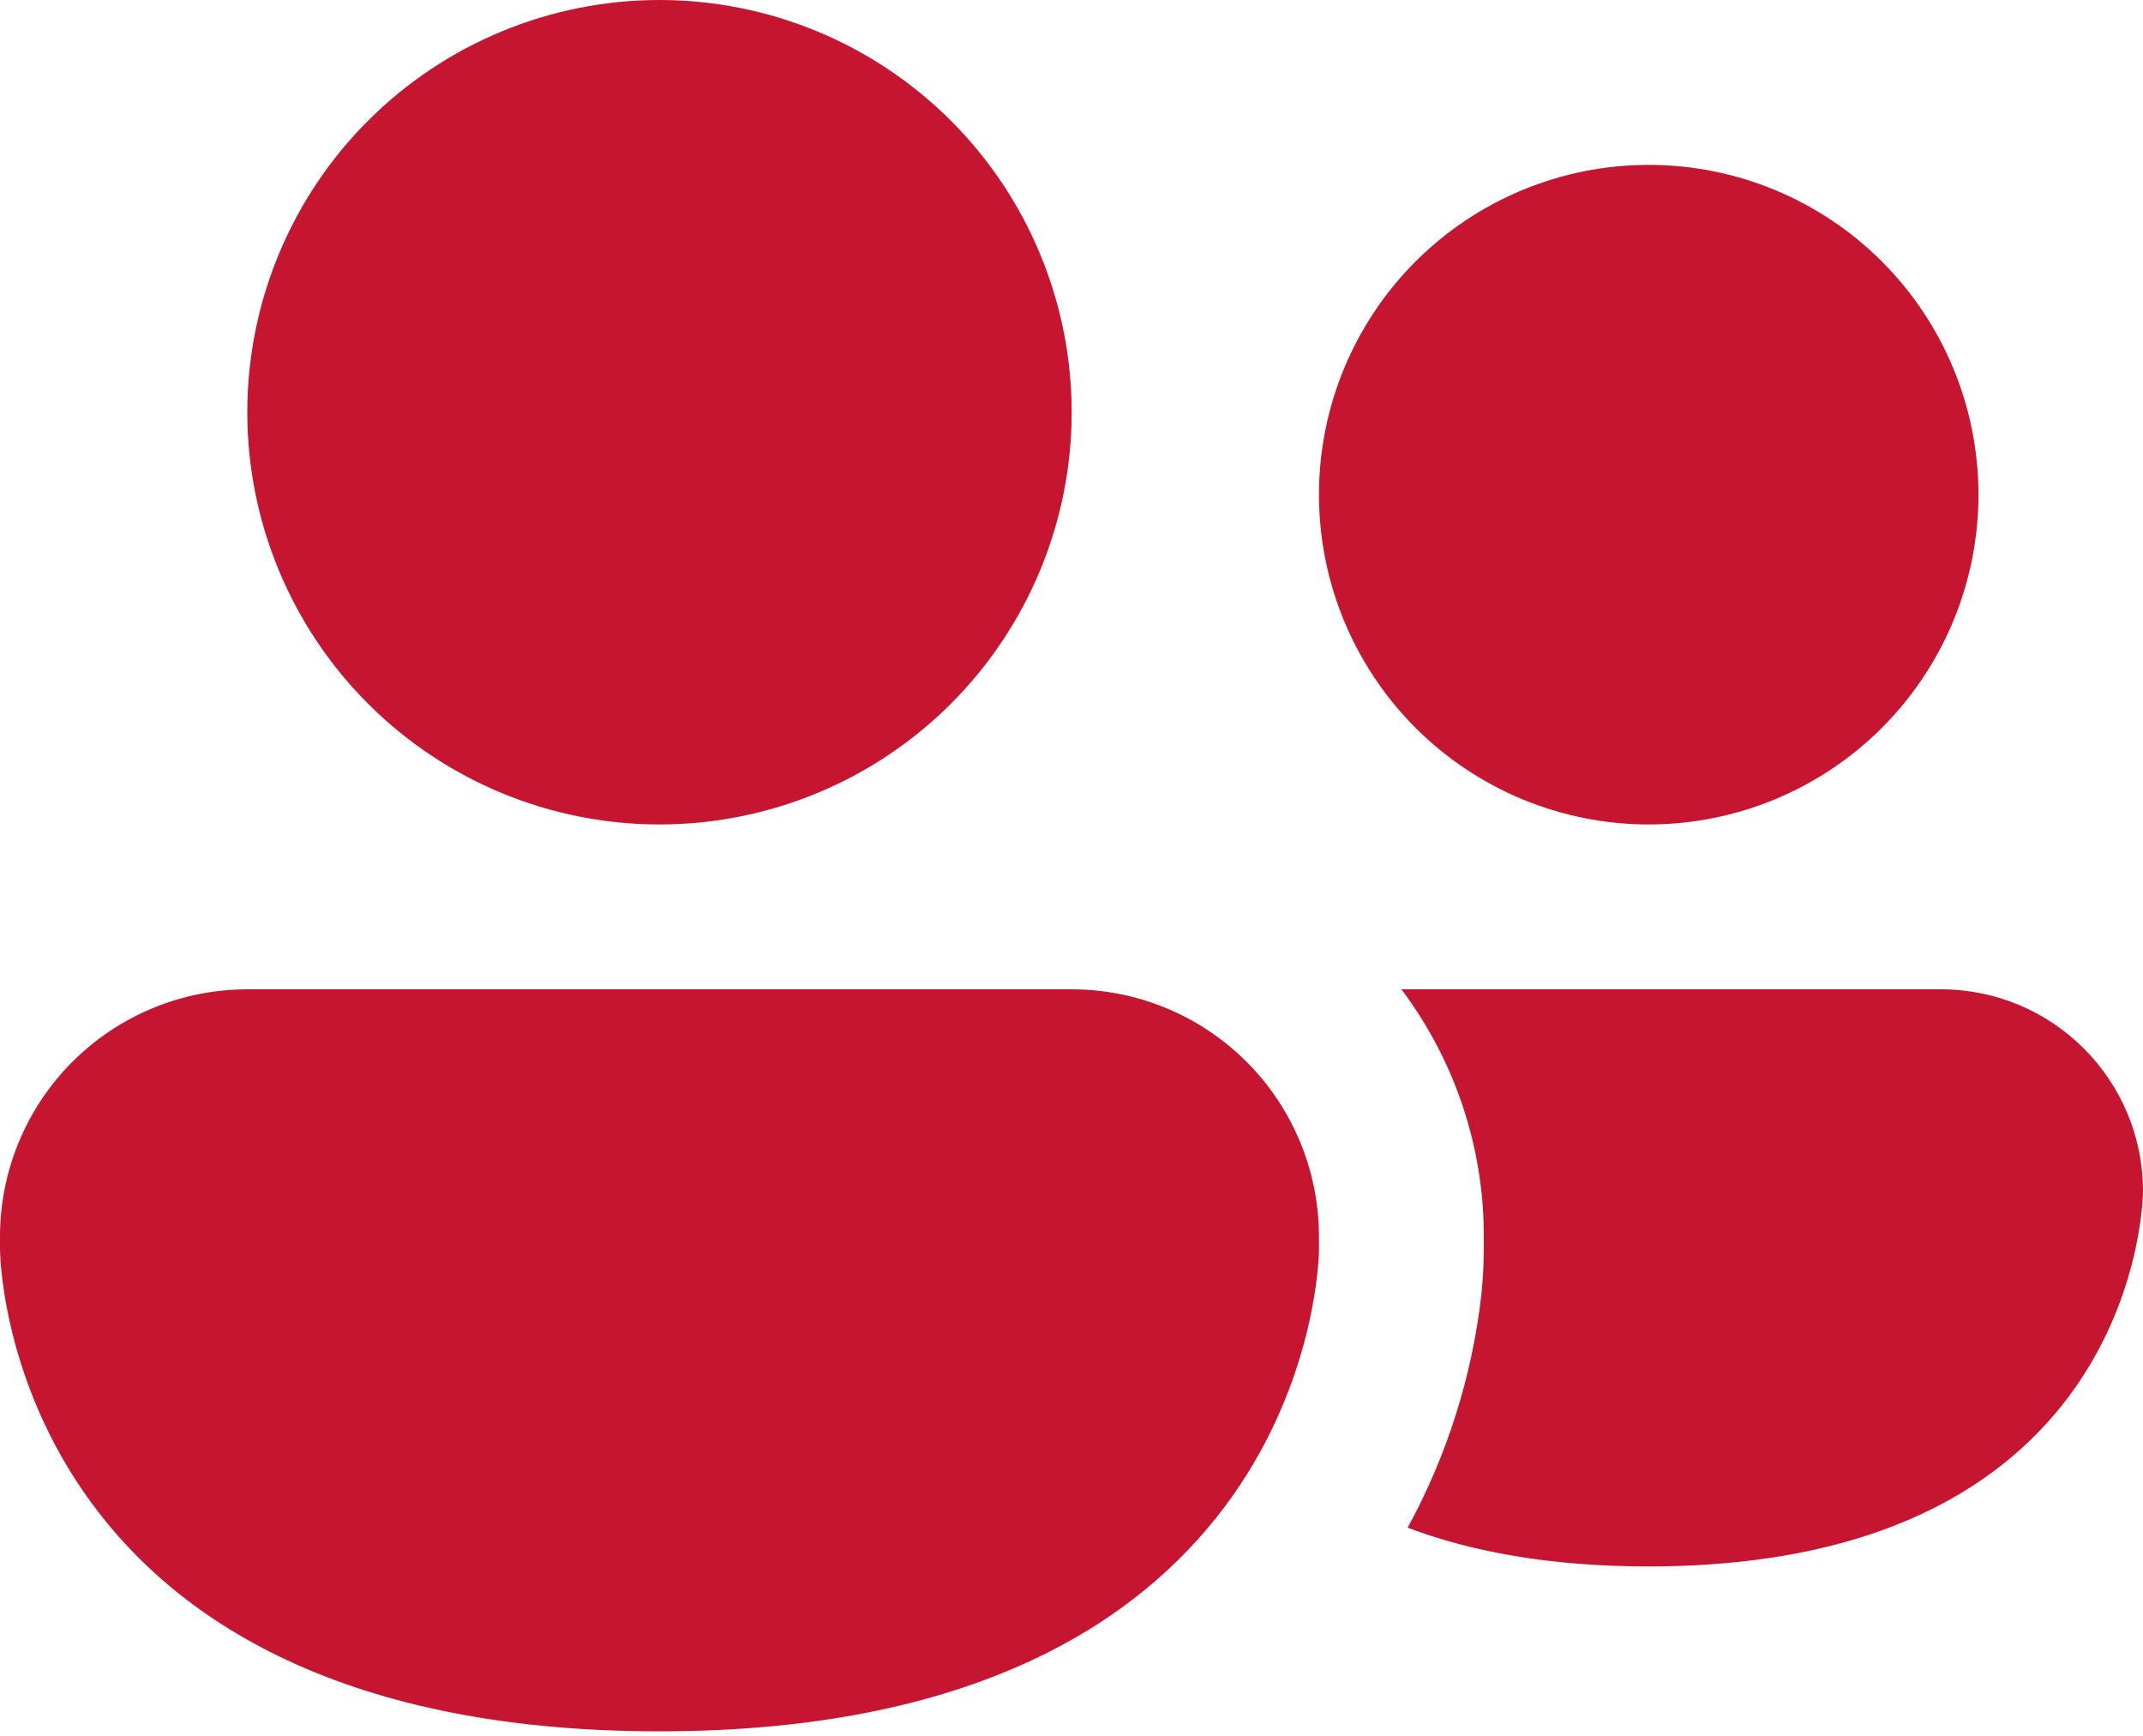 <svg width="100" height="81" viewBox="0 0 100 81" fill="none" xmlns="http://www.w3.org/2000/svg">
<path d="M50.008 19.234C50.008 24.335 47.981 29.227 44.374 32.834C40.767 36.441 35.875 38.468 30.774 38.468C25.673 38.468 20.781 36.441 17.174 32.834C13.567 29.227 11.54 24.335 11.54 19.234C11.54 14.133 13.567 9.24 17.174 5.633C20.781 2.026 25.673 0 30.774 0C35.875 0 40.767 2.026 44.374 5.633C47.981 9.24 50.008 14.133 50.008 19.234ZM76.935 38.468C81.016 38.468 84.93 36.846 87.815 33.961C90.701 31.075 92.322 27.161 92.322 23.081C92.322 19 90.701 15.086 87.815 12.2C84.93 9.315 81.016 7.693 76.935 7.693C72.854 7.693 68.94 9.315 66.055 12.2C63.169 15.086 61.548 19 61.548 23.081C61.548 27.161 63.169 31.075 66.055 33.961C68.94 36.846 72.854 38.468 76.935 38.468ZM69.241 58.424V57.701C69.247 53.539 67.897 49.488 65.395 46.161H90.576C95.776 46.161 100 50.377 100 55.586C100 55.586 100 73.088 76.919 73.088C72.319 73.088 68.634 72.396 65.687 71.28C67.525 67.913 68.693 64.221 69.126 60.409C69.172 59.932 69.203 59.525 69.218 59.186L69.241 58.417V58.424ZM61.548 57.701C61.548 54.641 60.332 51.705 58.168 49.541C56.004 47.377 53.068 46.161 50.008 46.161H11.54C8.48 46.161 5.544 47.377 3.38 49.541C1.216 51.705 0 54.641 0 57.701V58.278C0 58.278 0 80.782 30.774 80.782C60.102 80.782 61.479 60.348 61.548 58.424V57.701Z" fill="#C61531"/>
</svg>
